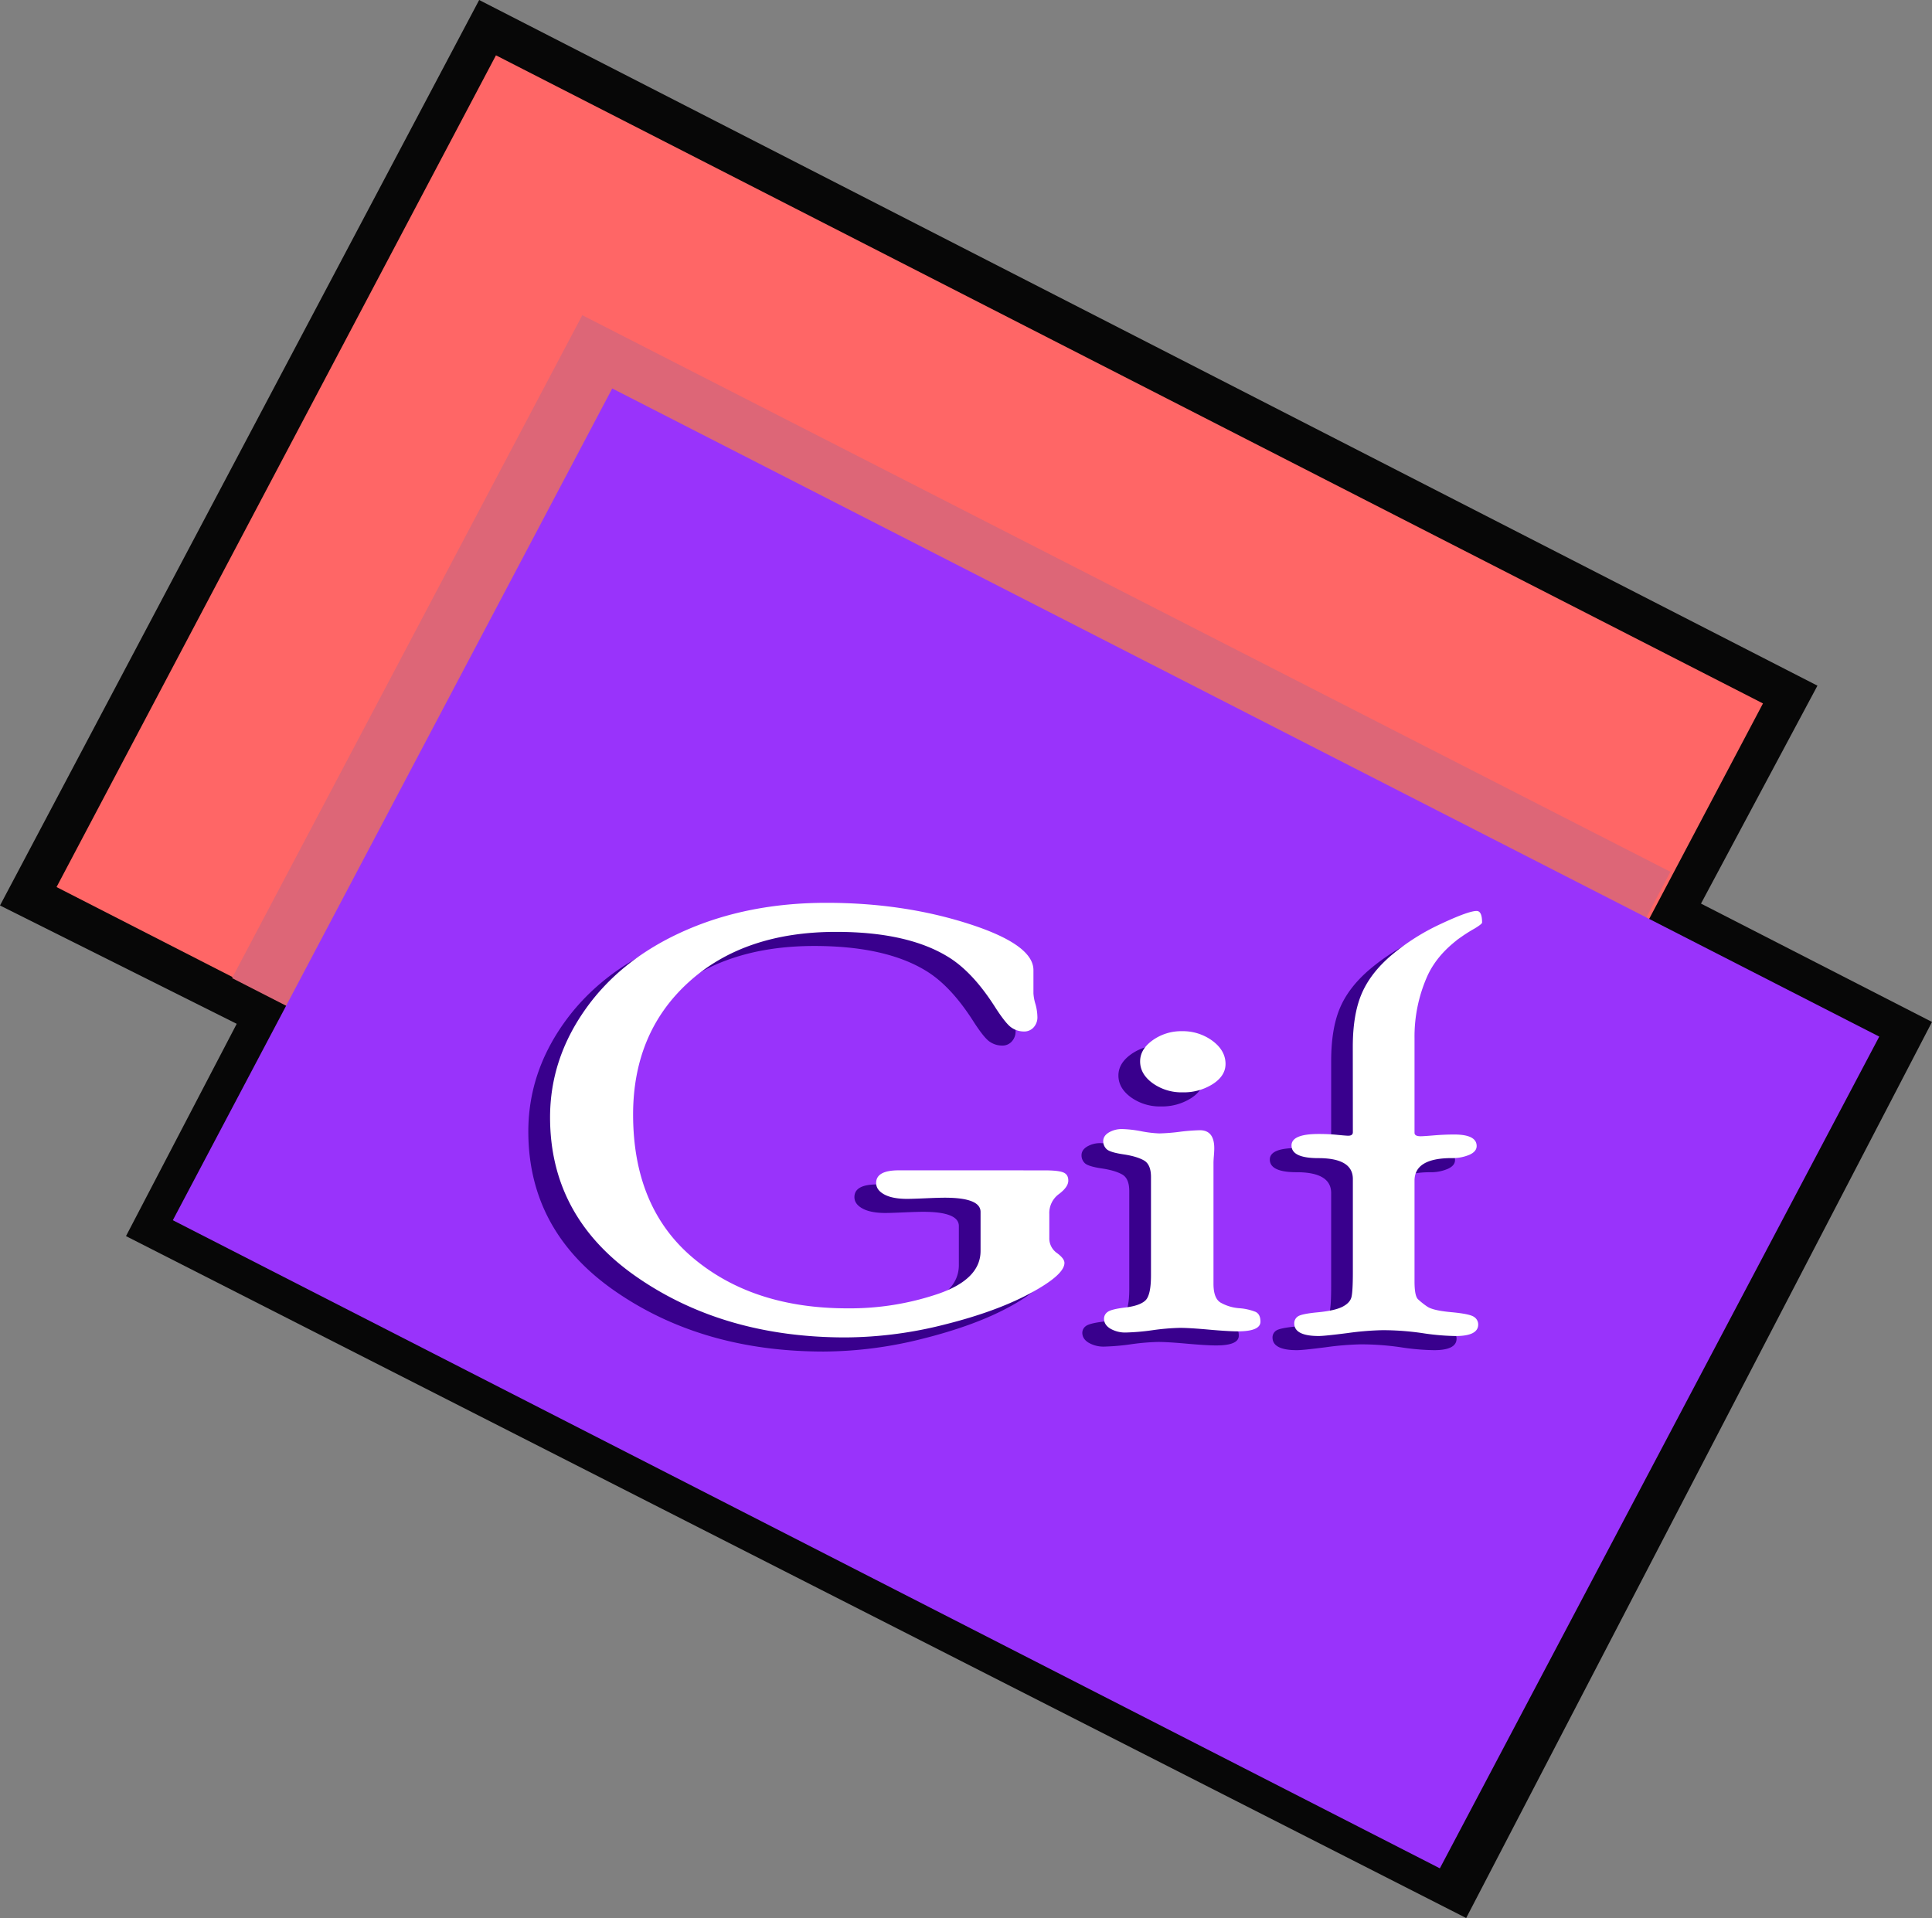 <svg id="Capa_1" data-name="Capa 1" xmlns="http://www.w3.org/2000/svg" viewBox="0 0 974 967"><rect x="0" y="0" width="974" height="967" fill="#808080" stroke="none"/><defs><style>.cls-1{fill:#070707;}.cls-2{fill:#f66;}.cls-3{fill:#d67;}.cls-4{fill:#9933fb;}.cls-5{fill:#39008d;}.cls-6{fill:#fff;}</style></defs><title>LogoGif1x1</title><polygon class="cls-1" points="0 456.51 241.57 0 916.25 345.69 857.54 455.56 974 515.23 739.16 967 63.52 623.2 119.34 516.17 0 456.51"/><polygon class="cls-2" points="667.27 773.99 28.51 447.22 250.03 27.89 888.79 354.65 667.27 773.99"/><polygon class="cls-3" points="665.56 773.75 117 493.12 293.56 158.91 842.12 439.53 665.56 773.75"/><polygon class="cls-4" points="725.89 941.95 87.13 615.19 308.65 195.85 947.41 522.62 725.89 941.95"/><path class="cls-5" d="M529.53,610.15q6.83,0,9.47,1c1.75.64,2.64,2,2.64,4.18s-1.6,4.43-4.8,6.83a11.83,11.83,0,0,0-4.8,10v12a9,9,0,0,0,3.82,7.64q3.82,2.79,3.82,5,0,6-17.13,15.26T479.4,687.87a206,206,0,0,1-50.11,6.53q-61.07,0-105-30.31t-43.94-80.65q0-29.36,17.91-54.6t49.81-39.41Q380,475.27,419.7,475.27q38.57,0,71.44,10.49T524,509.17v11.74a22.87,22.87,0,0,0,1,5.36,25.64,25.64,0,0,1,1,6.68,7.41,7.41,0,0,1-1.86,5.06,6.3,6.3,0,0,1-5,2.13,11,11,0,0,1-6.26-2q-2.94-2-8.62-10.93Q493.47,510.49,481.71,503q-20.56-13.06-57.2-13.07-46.44,0-74.36,25.38T322.23,581.9q0,46.94,30.21,72.38t77.88,25.44a138.67,138.67,0,0,0,45.9-7.37Q497.4,665,497.4,650.82V631.11q0-7.15-18-7.16-3.13,0-9.69.29t-9.3.3q-7.44,0-11.55-2.23t-4.11-5.78q0-6.37,11.33-6.38Z" transform="translate(-14 -13)"/><path class="cls-5" d="M614.84,667.4q0,7.19,3.52,9.39a22.4,22.4,0,0,0,9.39,2.86,28,28,0,0,1,8.32,1.85c1.63.8,2.45,2.43,2.45,4.91q0,4.9-11.38,4.91-4.9,0-14.72-.88t-14.52-.88a115.74,115.74,0,0,0-13.73,1.17,113.88,113.88,0,0,1-13.54,1.18,14.93,14.93,0,0,1-7.75-1.93q-3.24-1.93-3.24-5.06a4.18,4.18,0,0,1,1.76-3.34c1.18-.94,4.18-1.71,9-2.29s8.18-1.76,10.08-3.52,2.83-6,2.83-12.75V613.51c0-4.2-1.17-7-3.52-8.35s-5.81-2.4-10.37-3.08-7.41-1.57-8.52-2.66a5.41,5.41,0,0,1-1.66-4q0-2.67,2.85-4.38a12.92,12.92,0,0,1,6.77-1.71,59,59,0,0,1,9.53,1.1,57.28,57.28,0,0,0,9.14,1.1,98.77,98.77,0,0,0,10.21-.8A96.25,96.25,0,0,1,608,589.9q7.26,0,7.27,9.1c0,1-.07,2.27-.2,3.89s-.19,2.71-.19,3.3ZM598.89,540a25.09,25.09,0,0,1,15.48,4.9q6.54,4.89,6.53,11.61,0,6-6.43,10.15a27.3,27.3,0,0,1-15.19,4.17,25,25,0,0,1-15.11-4.6q-6.33-4.61-6.33-11,0-6.13,6.33-10.67A24.73,24.73,0,0,1,598.89,540Z" transform="translate(-14 -13)"/><path class="cls-5" d="M685.1,547.92q0-16.44,4.51-26.93t15.22-19.52a110.7,110.7,0,0,1,24.63-15.56q13.93-6.53,18.06-6.53c1.84,0,2.75,1.94,2.75,5.82q0,.75-3.71,3-17.43,9.82-23.88,24a74.89,74.89,0,0,0-6.46,31.37v47.63c0,1.18,1,1.76,3.13,1.76q1.36,0,6.65-.44t10.18-.44q11.36,0,11.35,5.8,0,2.82-3.72,4.45A21.53,21.53,0,0,1,735,604q-18.79,0-18.79,11.38v50.8q0,7.29,1.76,9a38.25,38.25,0,0,0,4.6,3.65c1.89,1.32,5.94,2.26,12.13,2.85s10,1.37,11.45,2.36a4.51,4.51,0,0,1,2.16,3.87q0,5.8-11.38,5.8a120.48,120.48,0,0,1-16.77-1.47,139.32,139.32,0,0,0-20.1-1.47,149.6,149.6,0,0,0-17.75,1.47q-11.48,1.47-14.42,1.47-12.36,0-12.36-6.4a4.11,4.11,0,0,1,1.77-3.42q1.76-1.33,10.17-2.14t12.33-2.77c2.61-1.31,4.14-3,4.6-5s.69-6.21.69-12.63V614.5q0-10.51-17.42-10.51-13.5,0-13.5-6.39,0-5.79,13.7-5.79c3.26,0,6.39.14,9.39.44s4.83.44,5.48.44c1.57,0,2.35-.59,2.35-1.76Z" transform="translate(-14 -13)"/><path class="cls-6" d="M540.46,603.05c4.56,0,7.71.32,9.47,1s2.64,2,2.64,4.18-1.6,4.43-4.8,6.83A11.84,11.84,0,0,0,543,625.07v12a9,9,0,0,0,3.82,7.64q3.81,2.79,3.81,5,0,6-17.12,15.26t-43.16,15.78a206,206,0,0,1-50.1,6.53q-61.07,0-105-30.31t-43.94-80.65q0-29.36,17.91-54.6T359,482.33q31.9-14.16,71.63-14.16,38.56,0,71.44,10.49T535,502.07v11.74a22.87,22.87,0,0,0,1,5.36,25.64,25.64,0,0,1,1,6.68,7.41,7.41,0,0,1-1.86,5.06,6.29,6.29,0,0,1-5,2.13,11,11,0,0,1-6.26-2q-2.94-2-8.62-10.93-10.78-16.74-22.53-24.22-20.58-13.07-57.21-13.07-46.44,0-74.36,25.38T333.17,574.8q0,46.94,30.2,72.38t77.88,25.44a138.58,138.58,0,0,0,45.9-7.37q21.18-7.37,21.19-21.53V624q0-7.15-18-7.16-3.13,0-9.69.29t-9.3.3q-7.44,0-11.54-2.23t-4.11-5.78q0-6.37,11.33-6.38Z" transform="translate(-14 -13)"/><path class="cls-6" d="M625.77,660.29q0,7.2,3.52,9.4a22.4,22.4,0,0,0,9.4,2.86A28,28,0,0,1,647,674.4q2.44,1.19,2.45,4.91,0,4.91-11.38,4.91-4.91,0-14.71-.88t-14.52-.88a115.87,115.87,0,0,0-13.74,1.17,116.08,116.08,0,0,1-13.54,1.18,14.93,14.93,0,0,1-7.75-1.93c-2.16-1.29-3.23-3-3.23-5.06a4.15,4.15,0,0,1,1.76-3.34c1.17-.94,4.17-1.71,9-2.29s8.19-1.76,10.08-3.52,2.84-6,2.84-12.75V606.41c0-4.2-1.18-7-3.53-8.35s-5.8-2.4-10.37-3.08-7.41-1.57-8.51-2.66a5.42,5.42,0,0,1-1.67-4q0-2.67,2.85-4.38a12.93,12.93,0,0,1,6.78-1.71,59,59,0,0,1,9.52,1.1,58.63,58.63,0,0,0,9.14,1.1,96.44,96.44,0,0,0,10.21-.81,98.57,98.57,0,0,1,10.21-.8q7.27,0,7.27,9.1c0,1-.07,2.27-.2,3.89s-.19,2.71-.19,3.3Zm-15.95-127.4a25.14,25.14,0,0,1,15.49,4.9q6.53,4.89,6.53,11.61,0,6-6.44,10.15a27.28,27.28,0,0,1-15.19,4.17,25,25,0,0,1-15.1-4.6q-6.33-4.61-6.33-11,0-6.14,6.33-10.67A24.68,24.68,0,0,1,609.82,532.89Z" transform="translate(-14 -13)"/><path class="cls-6" d="M696,540.82q0-16.44,4.52-26.93t15.21-19.52a110.77,110.77,0,0,1,24.64-15.56q13.94-6.53,18.06-6.53,2.74,0,2.75,5.82,0,.75-3.72,3-17.43,9.82-23.88,24a74.89,74.89,0,0,0-6.46,31.37v47.63c0,1.18,1,1.76,3.13,1.76q1.37,0,6.66-.44t10.18-.44q11.34,0,11.35,5.79c0,1.89-1.24,3.37-3.72,4.46a21.78,21.78,0,0,1-8.81,1.64q-18.8,0-18.79,11.38v50.8q0,7.29,1.76,9a39.06,39.06,0,0,0,4.6,3.65q2.84,2,12.14,2.85t11.45,2.36a4.52,4.52,0,0,1,2.15,3.87q0,5.79-11.38,5.8a120.36,120.36,0,0,1-16.76-1.47A139.57,139.57,0,0,0,711,683.63a149.92,149.92,0,0,0-17.75,1.47q-11.47,1.47-14.41,1.47-12.36,0-12.36-6.4a4.12,4.12,0,0,1,1.76-3.42q1.75-1.34,10.18-2.14t12.33-2.77q3.91-2,4.6-5t.68-12.62V607.4q0-10.51-17.42-10.51-13.5,0-13.5-6.39,0-5.79,13.7-5.79c3.26,0,6.39.14,9.39.44s4.83.44,5.48.44c1.57,0,2.35-.59,2.35-1.77Z" transform="translate(-14 -13)"/></svg>